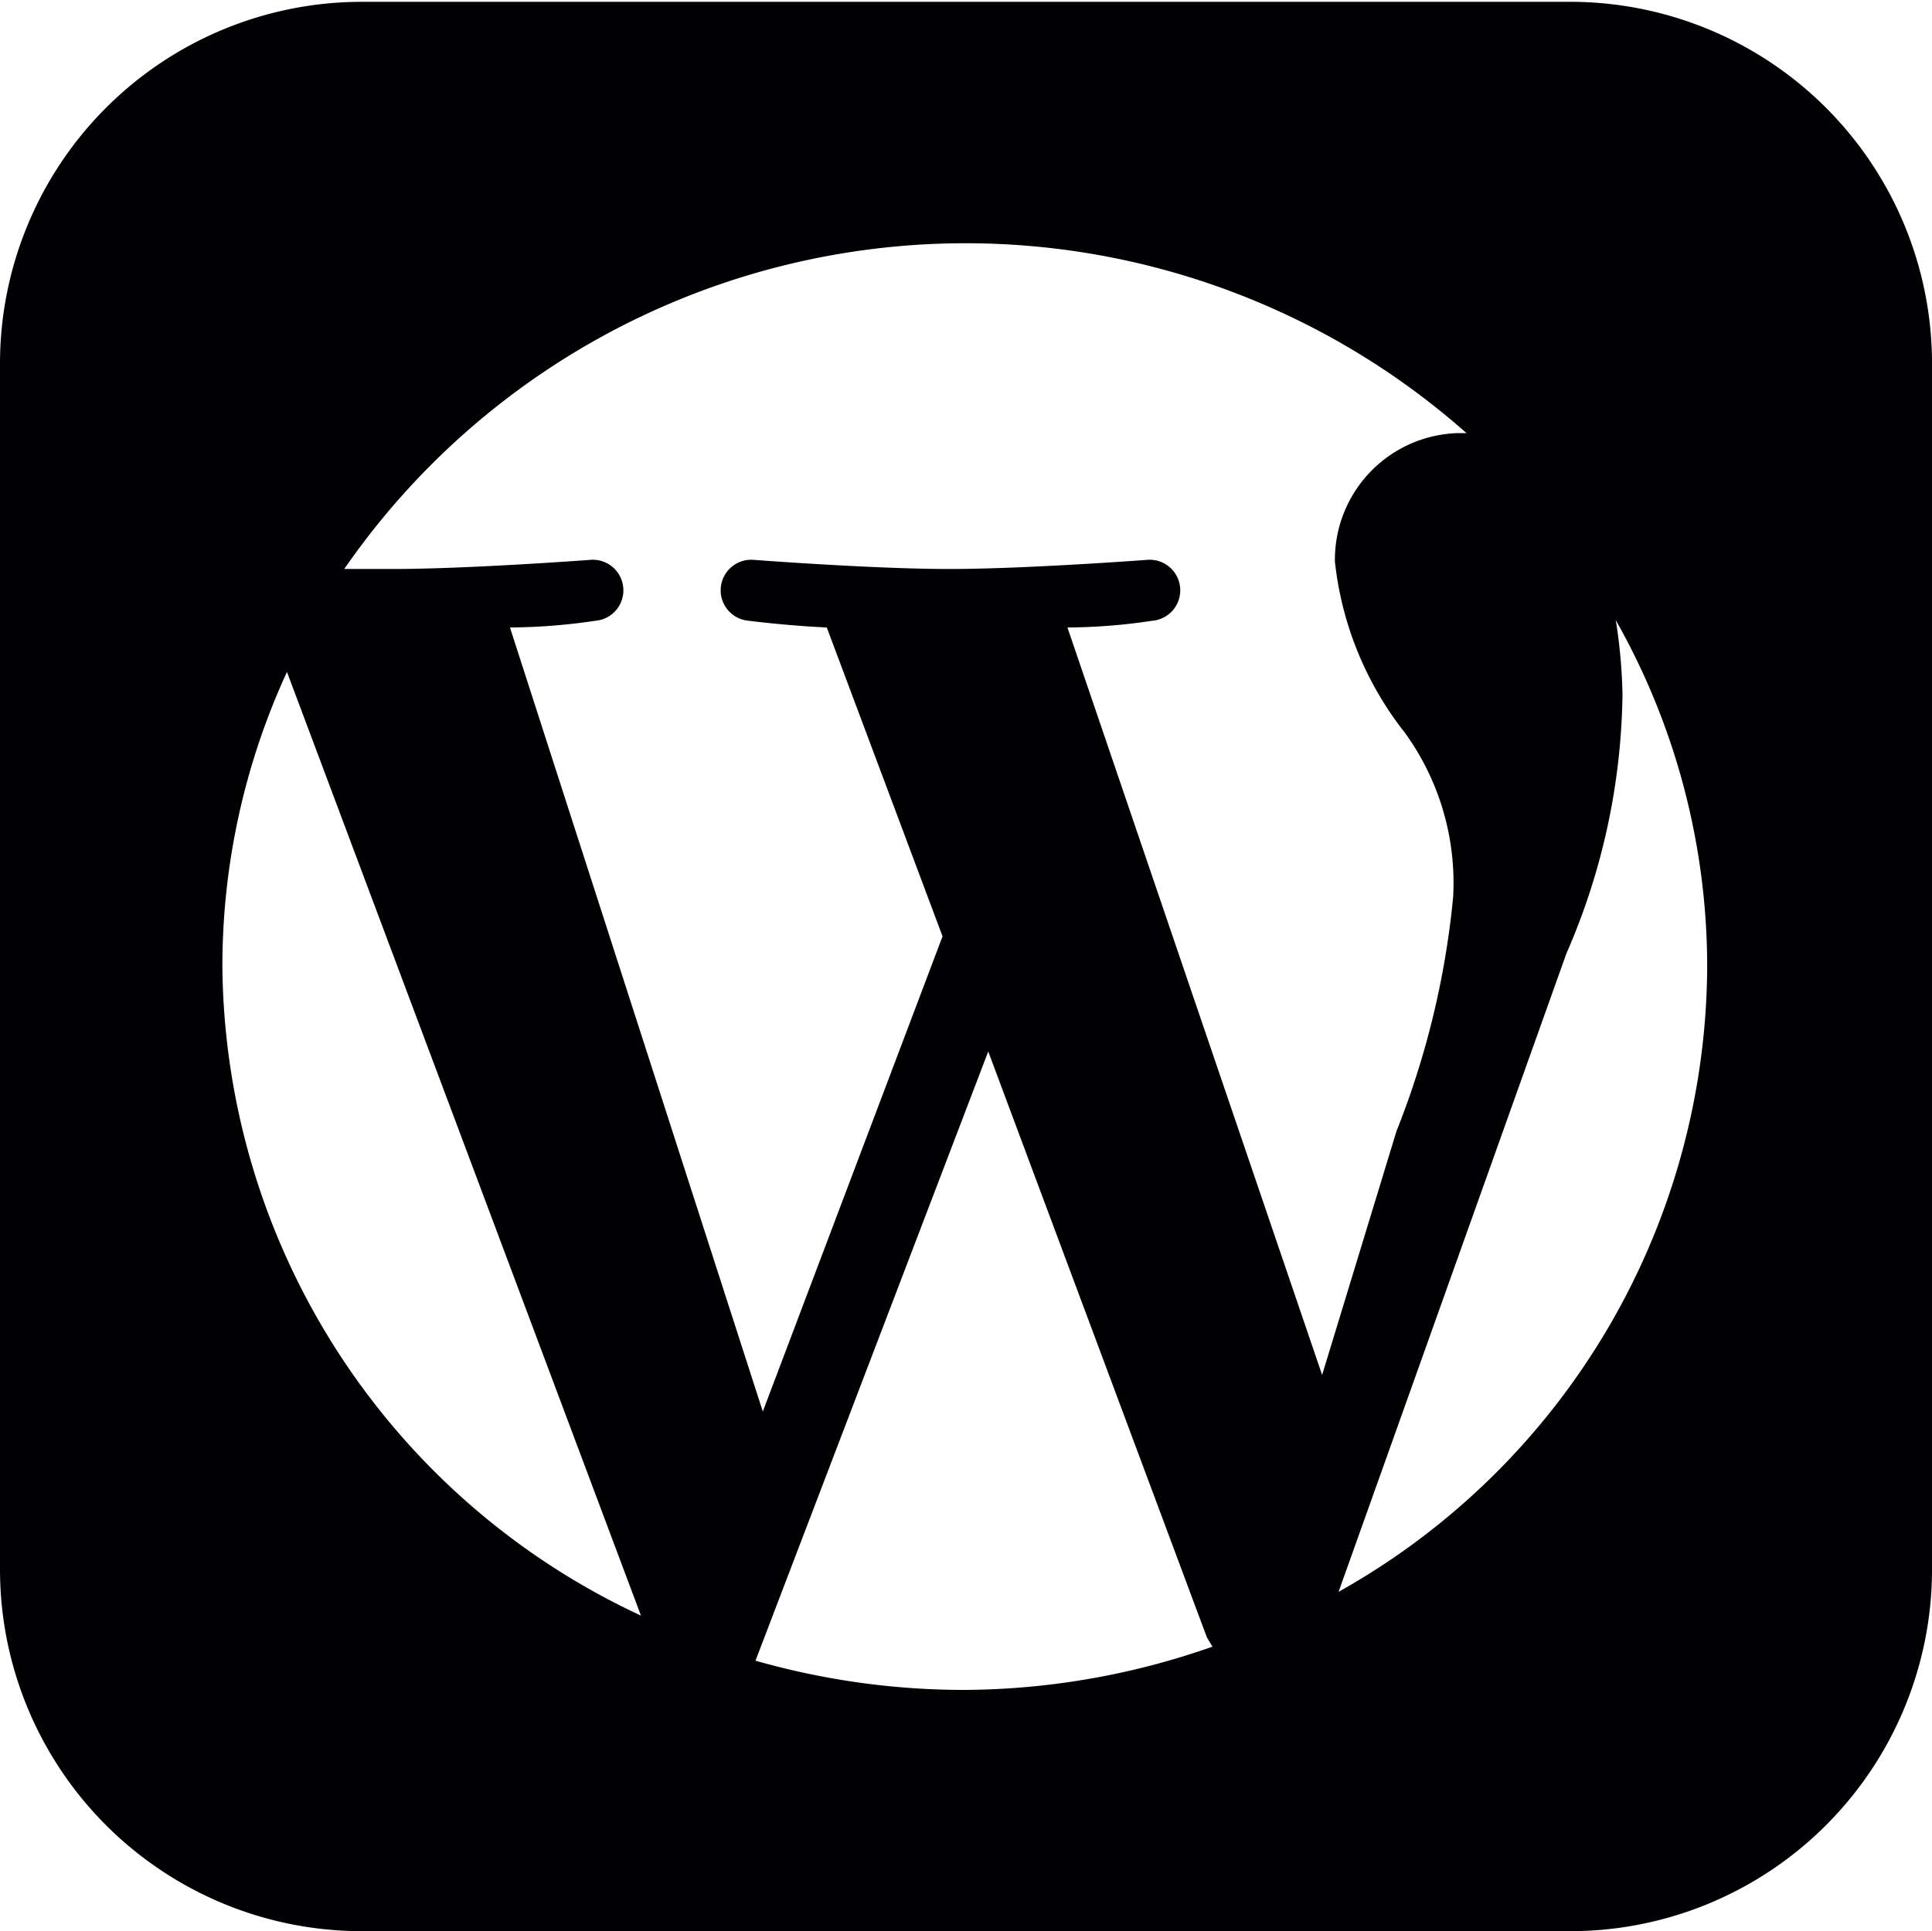 <svg id="Calque_1" data-name="Calque 1" xmlns="http://www.w3.org/2000/svg" viewBox="0 0 31.71 31.7"><defs><style>.cls-1{fill:#010002;}</style></defs><title>wp_cercle</title><path class="cls-1" d="M31.19,0H11.42A5.94,5.94,0,0,0,5.48,5.91s0,0,0,.06V25.73a5.94,5.94,0,0,0,5.94,5.94H31.19a5.94,5.94,0,0,0,6-5.88V6a5.94,5.94,0,0,0-5.88-6H31.19ZM9.13,15.84A11.55,11.55,0,0,1,10.19,11L16,26.49A11.86,11.86,0,0,1,9.13,15.84ZM21.32,27.71a12.49,12.49,0,0,1-3.44-.48l3.82-10,3.59,9.62L25.38,27A12.43,12.43,0,0,1,21.32,27.71ZM23,10.27a9.54,9.54,0,0,0,1.39-.11,0.5,0.5,0,0,0-.08-1s-2,.15-3.25.15-3.21-.15-3.21-0.15a0.5,0.5,0,0,0-.08,1s0.62,0.08,1.28.11l1.9,5.07L18,23.14,13.85,10.27a9.77,9.77,0,0,0,1.4-.11,0.5,0.5,0,0,0-.08-1s-2,.15-3.25.15H11.13A12.4,12.4,0,0,1,29.55,7.08H29.39a2.08,2.08,0,0,0-2,2.11A5.49,5.49,0,0,0,28.54,12a4.2,4.2,0,0,1,.79,2.7,14,14,0,0,1-.93,3.84l-1.22,4ZM27.45,26.1l3.74-10.48a10.93,10.93,0,0,0,.92-4.25A8.72,8.72,0,0,0,32,10.15a11.55,11.55,0,0,1,1.5,5.7A11.82,11.82,0,0,1,27.45,26.1Z" transform="translate(-5.48 0.03)"/></svg>